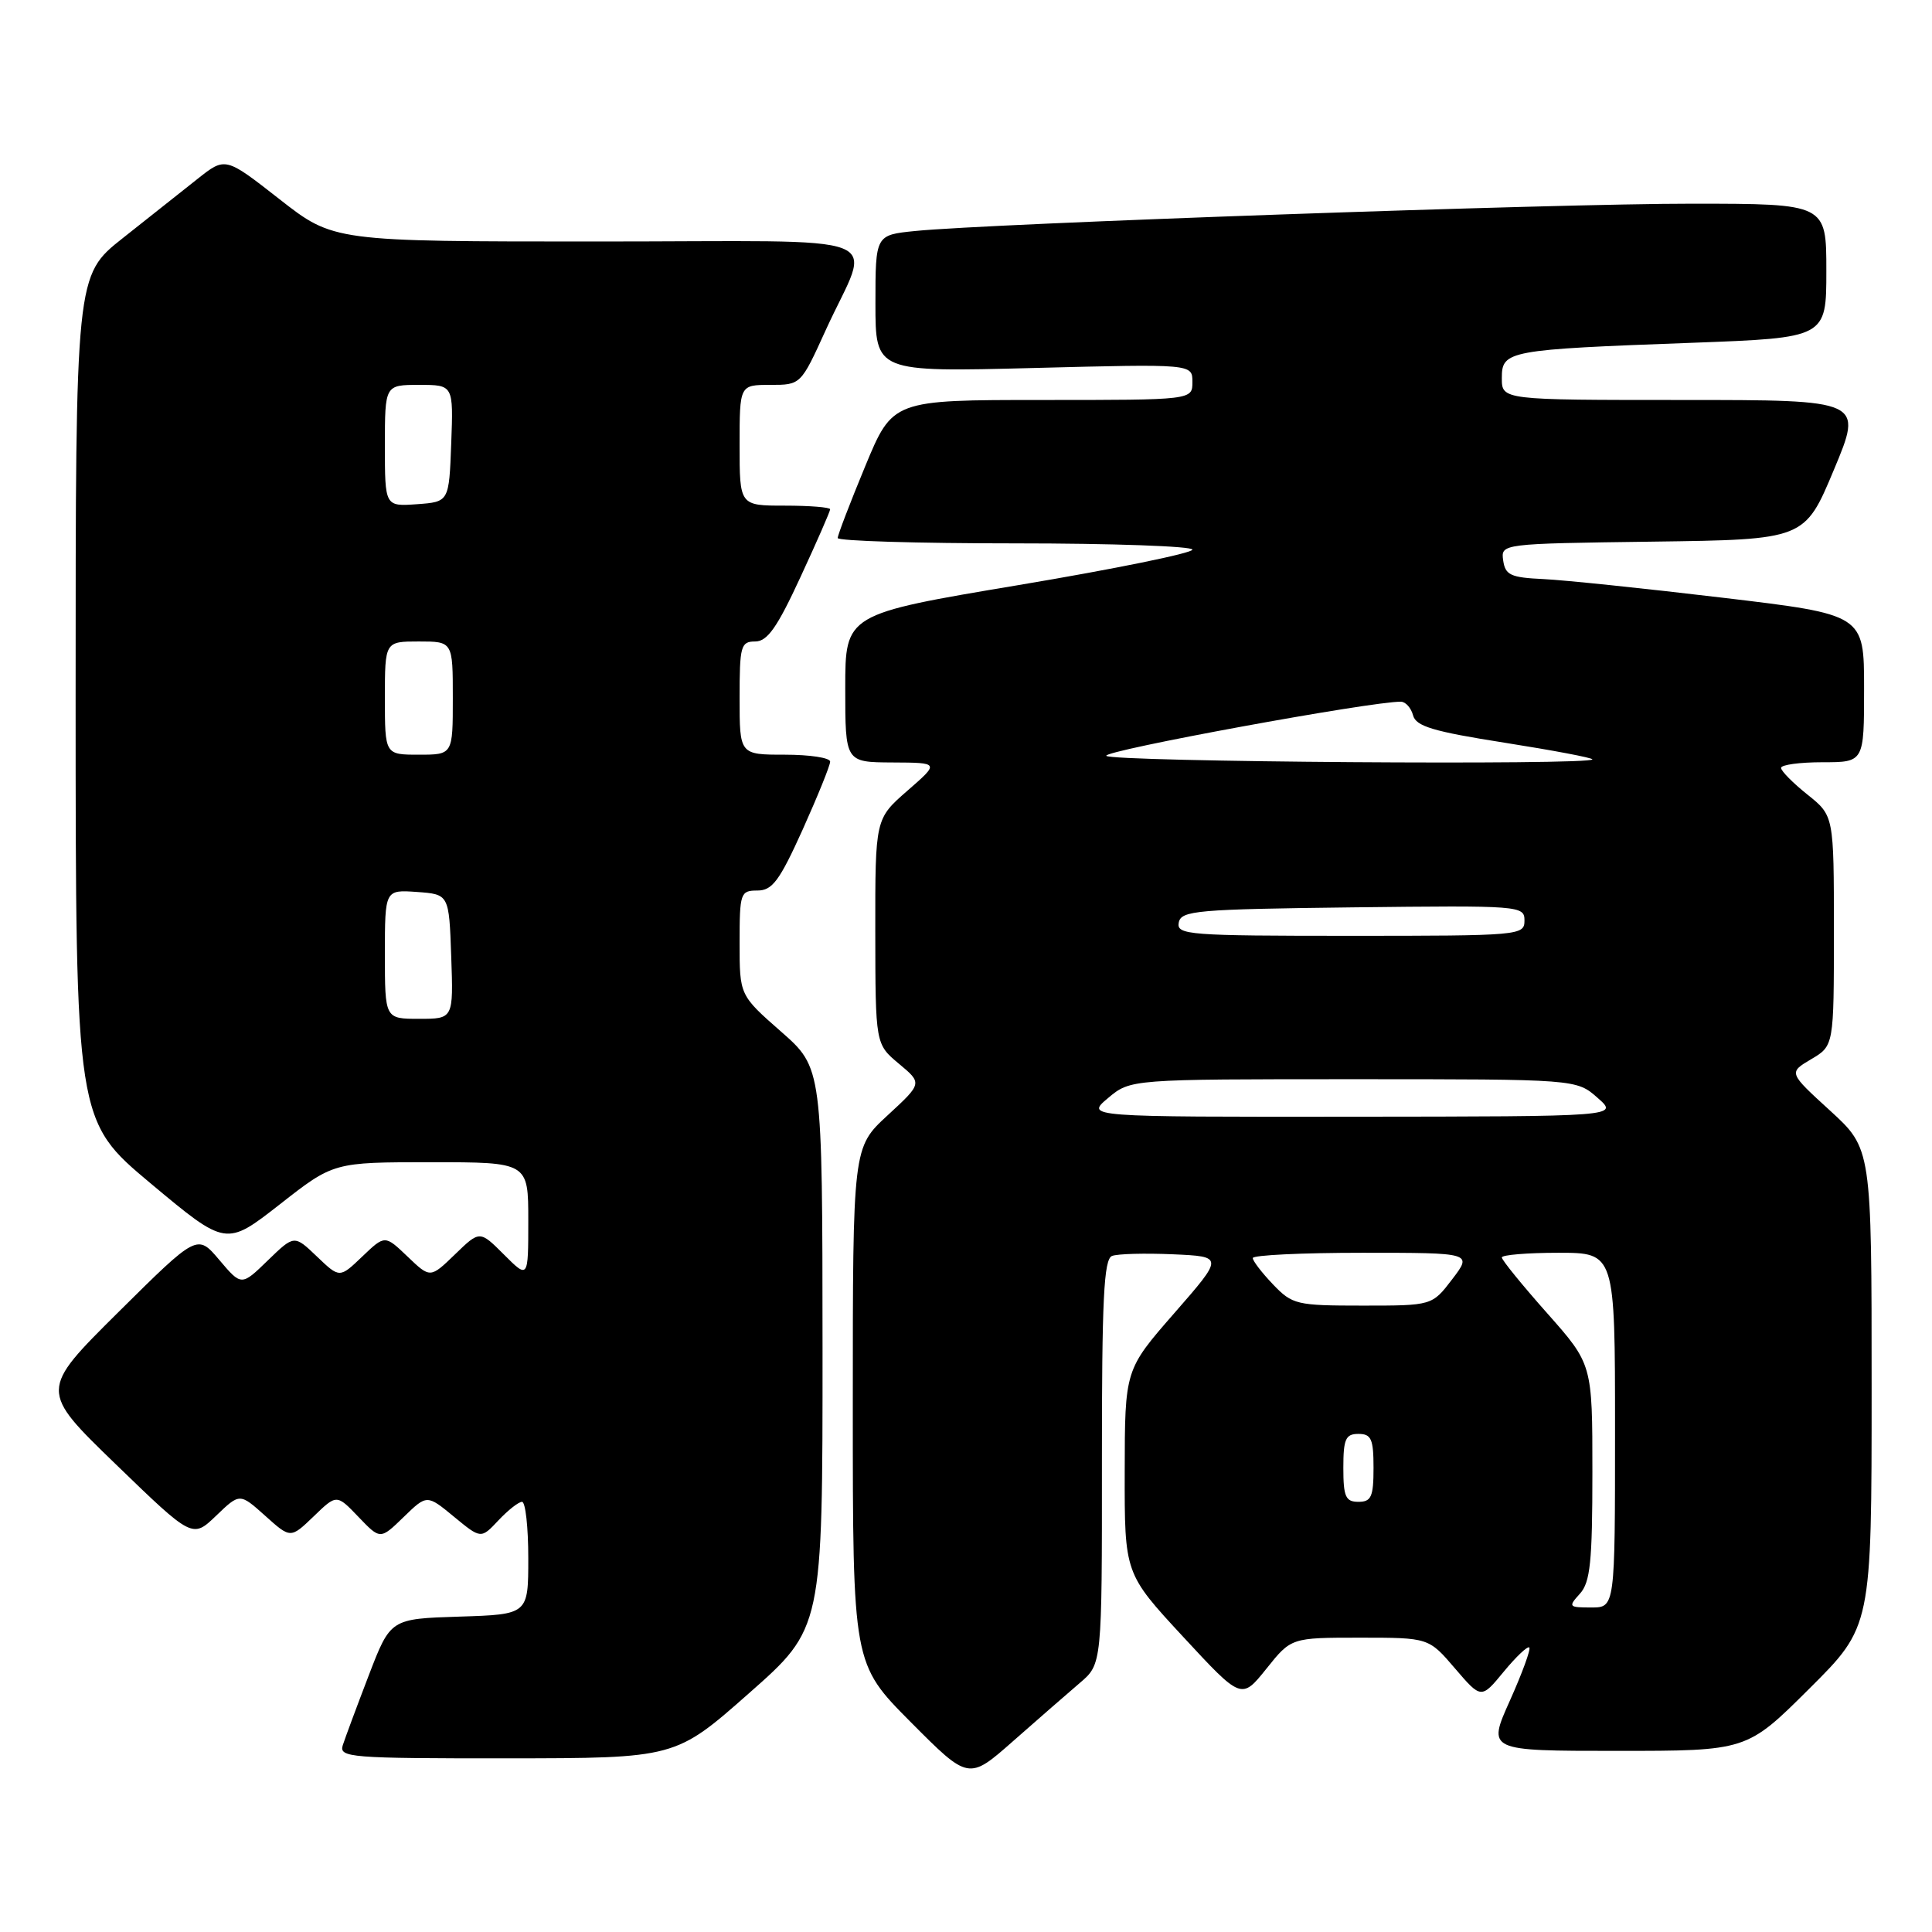 <?xml version="1.0" encoding="UTF-8" standalone="no"?>
<!DOCTYPE svg PUBLIC "-//W3C//DTD SVG 1.1//EN" "http://www.w3.org/Graphics/SVG/1.1/DTD/svg11.dtd" >
<svg xmlns="http://www.w3.org/2000/svg" xmlns:xlink="http://www.w3.org/1999/xlink" version="1.1" viewBox="0 0 256 256">
 <g >
 <path fill="currentColor"
d=" M 143.08 223.00 C 146.02 220.50 146.02 220.50 146.01 193.72 C 146.00 172.16 146.26 166.84 147.35 166.42 C 148.09 166.13 151.73 166.04 155.42 166.20 C 162.15 166.50 162.15 166.50 155.60 174.00 C 149.05 181.50 149.05 181.50 149.03 195.00 C 149.01 208.50 149.01 208.50 156.76 216.87 C 164.50 225.23 164.50 225.23 167.80 221.12 C 171.09 217.00 171.09 217.00 180.20 217.00 C 189.31 217.00 189.31 217.00 192.79 221.07 C 196.27 225.13 196.27 225.13 199.25 221.51 C 200.89 219.52 202.41 218.08 202.64 218.30 C 202.86 218.53 201.70 221.70 200.06 225.36 C 197.08 232.00 197.08 232.00 214.27 232.00 C 231.46 232.00 231.46 232.00 239.73 223.77 C 248.00 215.54 248.00 215.54 248.00 183.87 C 248.00 152.20 248.00 152.20 242.49 147.16 C 236.98 142.13 236.98 142.13 239.99 140.35 C 243.00 138.57 243.00 138.57 243.00 123.33 C 243.00 108.09 243.00 108.09 239.50 105.29 C 237.58 103.76 236.00 102.16 236.00 101.75 C 236.00 101.34 238.47 101.00 241.50 101.00 C 247.00 101.00 247.00 101.00 247.00 91.22 C 247.00 81.43 247.00 81.43 228.25 79.20 C 217.94 77.97 207.25 76.86 204.50 76.73 C 200.17 76.53 199.46 76.20 199.18 74.27 C 198.87 72.04 198.87 72.04 219.00 71.77 C 239.13 71.50 239.13 71.50 243.00 62.25 C 246.87 53.00 246.87 53.00 222.94 53.00 C 199.00 53.00 199.00 53.00 199.00 50.09 C 199.00 46.46 199.76 46.32 224.25 45.42 C 242.00 44.76 242.00 44.76 242.00 35.88 C 242.00 27.00 242.00 27.00 224.25 26.99 C 206.34 26.97 130.98 29.62 121.25 30.61 C 116.00 31.14 116.00 31.14 116.00 40.22 C 116.00 49.30 116.00 49.30 137.00 48.76 C 158.00 48.22 158.00 48.22 158.00 50.61 C 158.00 53.00 158.00 53.00 138.14 53.00 C 118.28 53.00 118.28 53.00 114.64 61.79 C 112.64 66.62 111.00 70.90 111.00 71.29 C 111.00 71.68 121.57 72.00 134.50 72.00 C 147.43 72.00 158.00 72.38 158.00 72.83 C 158.00 73.29 147.65 75.40 135.00 77.52 C 112.00 81.37 112.00 81.37 112.00 91.19 C 112.00 101.00 112.00 101.00 118.25 101.03 C 124.50 101.06 124.50 101.06 120.23 104.78 C 115.97 108.50 115.97 108.50 115.98 123.43 C 116.00 138.35 116.00 138.35 119.11 140.95 C 122.22 143.54 122.22 143.54 117.61 147.79 C 113.00 152.04 113.00 152.04 113.00 186.25 C 113.00 220.46 113.00 220.46 120.67 228.18 C 128.35 235.90 128.35 235.90 134.25 230.70 C 137.49 227.84 141.47 224.38 143.08 223.00 Z  M 99.25 224.36 C 109.00 215.76 109.00 215.76 108.99 178.63 C 108.97 141.50 108.97 141.50 103.49 136.69 C 98.00 131.87 98.00 131.87 98.00 124.94 C 98.00 118.32 98.11 118.00 100.36 118.00 C 102.34 118.00 103.29 116.71 106.36 109.92 C 108.36 105.47 110.00 101.42 110.00 100.92 C 110.00 100.41 107.30 100.00 104.00 100.00 C 98.00 100.00 98.00 100.00 98.00 92.50 C 98.00 85.59 98.16 85.00 100.06 85.00 C 101.68 85.00 102.98 83.15 106.06 76.48 C 108.23 71.80 110.00 67.75 110.00 67.48 C 110.00 67.22 107.30 67.00 104.00 67.00 C 98.00 67.00 98.00 67.00 98.00 59.00 C 98.00 51.00 98.00 51.00 102.06 51.00 C 106.11 51.00 106.11 51.00 109.41 43.75 C 115.45 30.49 119.33 32.00 79.17 32.00 C 44.20 32.00 44.20 32.00 37.03 26.39 C 29.86 20.78 29.86 20.78 26.18 23.70 C 24.16 25.30 19.69 28.84 16.26 31.56 C 10.02 36.50 10.02 36.50 10.02 92.50 C 10.03 148.50 10.03 148.50 19.99 156.83 C 29.95 165.15 29.95 165.15 37.08 159.58 C 44.20 154.00 44.20 154.00 57.10 154.00 C 70.00 154.00 70.00 154.00 70.00 161.73 C 70.00 169.46 70.00 169.46 66.78 166.24 C 63.57 163.03 63.57 163.03 60.29 166.21 C 57.01 169.38 57.01 169.38 54.00 166.50 C 51.00 163.63 51.00 163.63 48.00 166.50 C 45.00 169.37 45.00 169.37 42.00 166.50 C 38.99 163.62 38.99 163.62 35.49 167.01 C 31.99 170.41 31.99 170.41 29.06 166.95 C 26.14 163.50 26.14 163.50 15.68 173.87 C 5.23 184.24 5.23 184.24 15.36 194.04 C 25.50 203.85 25.50 203.85 28.64 200.84 C 31.77 197.83 31.77 197.83 35.14 200.85 C 38.50 203.87 38.50 203.87 41.56 200.93 C 44.61 197.98 44.61 197.98 47.50 201.00 C 50.39 204.02 50.39 204.02 53.48 201.02 C 56.57 198.02 56.57 198.02 60.15 200.97 C 63.73 203.92 63.73 203.92 66.04 201.46 C 67.31 200.11 68.72 199.00 69.17 199.00 C 69.63 199.00 70.00 202.36 70.00 206.46 C 70.00 213.92 70.00 213.92 60.87 214.21 C 51.74 214.50 51.74 214.50 48.86 222.00 C 47.28 226.12 45.73 230.29 45.42 231.25 C 44.90 232.88 46.38 233.00 67.18 232.99 C 89.50 232.97 89.50 232.97 99.25 224.36 Z  M 209.35 211.17 C 210.72 209.65 211.00 206.95 211.00 195.06 C 211.00 180.77 211.00 180.77 205.00 174.00 C 201.70 170.28 199.00 166.96 199.00 166.62 C 199.00 166.28 202.38 166.00 206.50 166.00 C 214.00 166.00 214.00 166.00 214.00 189.50 C 214.00 213.00 214.00 213.00 210.85 213.00 C 207.85 213.00 207.77 212.91 209.35 211.17 Z  M 178.00 194.50 C 178.00 190.67 178.30 190.00 180.00 190.00 C 181.70 190.00 182.00 190.67 182.00 194.50 C 182.00 198.33 181.70 199.00 180.00 199.00 C 178.30 199.00 178.00 198.33 178.00 194.50 Z  M 168.69 170.20 C 167.21 168.65 166.00 167.08 166.00 166.70 C 166.00 166.31 172.55 166.00 180.55 166.00 C 195.10 166.00 195.10 166.00 192.43 169.50 C 189.76 173.00 189.76 173.00 180.57 173.00 C 171.80 173.00 171.25 172.87 168.69 170.20 Z  M 146.82 145.50 C 149.79 143.00 149.79 143.00 179.34 143.00 C 208.89 143.00 208.89 143.00 211.69 145.47 C 214.50 147.94 214.50 147.94 179.17 147.97 C 143.85 148.00 143.85 148.00 146.82 145.50 Z  M 156.19 122.25 C 156.50 120.65 158.53 120.48 179.26 120.23 C 201.49 119.97 202.00 120.01 202.00 121.98 C 202.00 123.95 201.40 124.00 178.93 124.00 C 157.49 124.00 155.88 123.88 156.19 122.25 Z  M 146.59 100.15 C 146.16 99.46 181.78 92.92 185.63 92.98 C 186.26 92.99 186.98 93.81 187.24 94.79 C 187.62 96.24 189.92 96.93 199.35 98.41 C 205.76 99.42 211.00 100.41 211.00 100.62 C 211.00 101.42 147.09 100.96 146.59 100.15 Z  M 51.00 126.44 C 51.00 117.89 51.00 117.89 55.25 118.19 C 59.50 118.50 59.50 118.50 59.79 126.75 C 60.08 135.00 60.08 135.00 55.54 135.00 C 51.00 135.00 51.00 135.00 51.00 126.44 Z  M 51.00 92.50 C 51.00 85.00 51.00 85.00 55.50 85.00 C 60.00 85.00 60.00 85.00 60.00 92.50 C 60.00 100.00 60.00 100.00 55.50 100.00 C 51.00 100.00 51.00 100.00 51.00 92.50 Z  M 51.00 59.06 C 51.00 51.00 51.00 51.00 55.54 51.00 C 60.08 51.00 60.08 51.00 59.79 58.75 C 59.50 66.50 59.50 66.50 55.25 66.81 C 51.00 67.11 51.00 67.11 51.00 59.06 Z "/>
</g>
</svg>